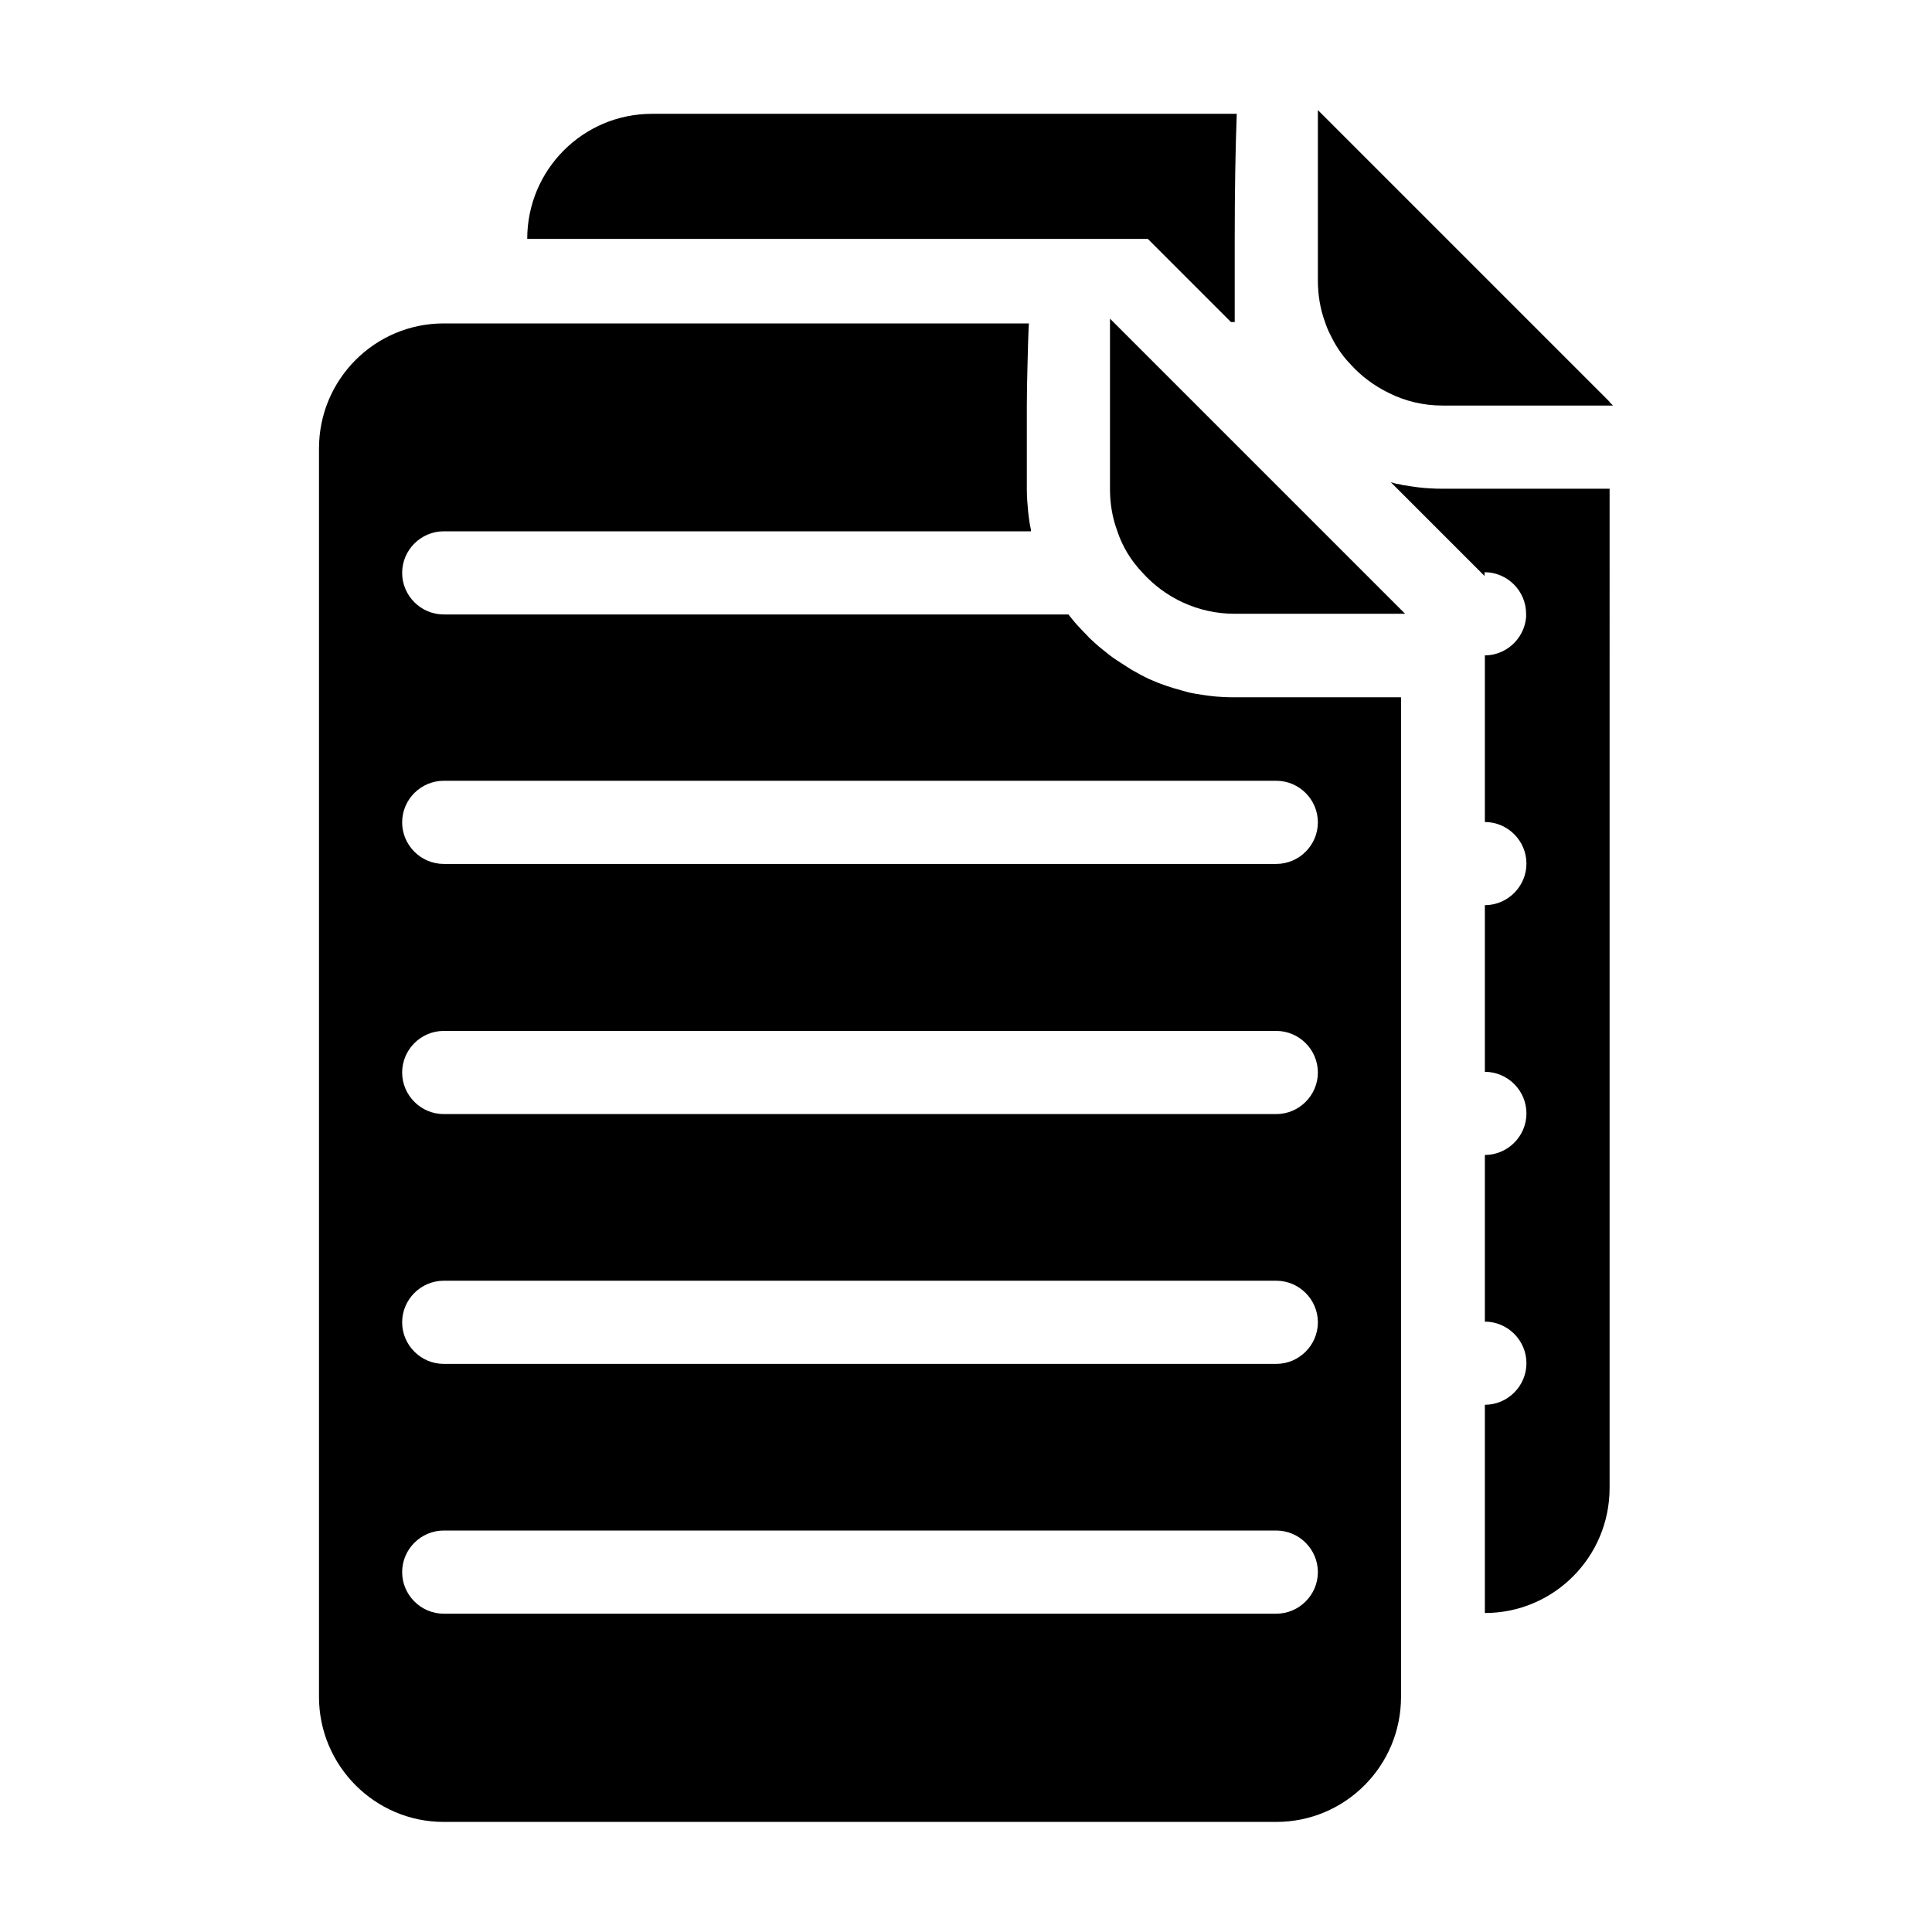<?xml version="1.0" encoding="UTF-8"?>
<svg id="Layer_2" data-name="Layer 2" xmlns="http://www.w3.org/2000/svg" viewBox="0 0 56.69 56.69">
  <defs>
    <style>
      .cls-1 {
        fill: none;
      }
    </style>
  </defs>
  <g id="Layer_1-2" data-name="Layer 1">
    <g>
      <g>
        <path d="M42.34,14.34c-.12,0-.24,0-.37-.01-.26-.01-.51-.05-.76-.09-.03,0-.07-.01-.1-.02-.04-.01-.08-.02-.12-.02-.06-.02-.12-.03-.18-.05h0l.31,.31,2.33,2.33,.11,.11v-.11c.67,0,1.22,.55,1.22,1.22,0,.04,0,.07,0,.1-.04,.45-.32,.83-.71,1.01-.15,.07-.32,.11-.5,.11v4.89c.67,0,1.22,.55,1.22,1.22s-.55,1.22-1.22,1.22v4.89c.67,0,1.22,.55,1.22,1.22s-.55,1.22-1.22,1.22v4.89c.67,0,1.22,.55,1.22,1.22s-.55,1.22-1.22,1.22v6.11c2.02,0,3.66-1.64,3.66-3.67V14.34h0c-1.02,0-2.29,0-3.66,0h-1.22Z"/>
        <path d="M47.23,11.79L38.78,3.34l-.11-.11v5c0,.43,.07,.84,.21,1.22,.04,.12,.09,.25,.15,.36,.15,.32,.34,.61,.58,.86,.32,.36,.71,.65,1.14,.86,.48,.24,1.01,.37,1.58,.37h5l-.11-.11Z"/>
        <path d="M36.23,20.46c-.12,0-.24,0-.37-.01-.26-.01-.51-.05-.76-.09-.07-.01-.15-.03-.21-.04-.06-.02-.12-.03-.18-.05-.34-.09-.67-.2-.98-.34-.09-.04-.18-.09-.26-.13-.09-.05-.18-.1-.27-.15-.09-.06-.19-.12-.28-.18-.06-.04-.11-.07-.17-.11-.06-.04-.12-.08-.17-.12-.15-.12-.31-.24-.45-.37-.07-.07-.15-.13-.21-.2s-.14-.14-.2-.21c-.14-.14-.25-.28-.37-.43H13.02c-.67,0-1.22-.55-1.22-1.22s.55-1.22,1.22-1.22H30.25s0-.03,0-.05c-.04-.17-.06-.34-.08-.51-.02-.22-.04-.44-.04-.66v-1.22c0-.42,0-.83,0-1.22,0-.43,.01-.84,.02-1.22,.01-.44,.02-.85,.04-1.22H13.02c-2.02,0-3.66,1.64-3.66,3.67V49.79c0,2.02,1.64,3.67,3.66,3.67h24.43c2.02,0,3.66-1.64,3.66-3.67V20.46h0c-1.02,0-2.29,0-3.66,0h-1.22Zm1.22,26.89H13.02c-.67,0-1.22-.55-1.22-1.22s.55-1.22,1.22-1.22h24.43c.67,0,1.22,.55,1.22,1.22s-.55,1.22-1.22,1.22Zm0-7.33H13.02c-.67,0-1.22-.55-1.22-1.22s.55-1.22,1.22-1.22h24.43c.67,0,1.22,.55,1.22,1.22s-.55,1.22-1.22,1.22Zm0-7.33H13.02c-.67,0-1.22-.55-1.22-1.22s.55-1.22,1.22-1.22h24.43c.67,0,1.22,.55,1.22,1.22s-.55,1.22-1.22,1.22Zm1.22-8.56c0,.67-.55,1.22-1.22,1.22H13.02c-.67,0-1.22-.55-1.22-1.22s.55-1.22,1.22-1.22h24.43c.67,0,1.22,.55,1.22,1.22Z"/>
        <path d="M36.12,9.45h.11v-2.44c0-1.38,.02-2.65,.06-3.67H19.13c-2.02,0-3.66,1.64-3.66,3.67h18.21l2.44,2.44Z"/>
        <path d="M40.01,16.79l-7.33-7.33-.11-.11v5c0,.43,.07,.84,.21,1.22,.15,.46,.4,.87,.73,1.22,.67,.75,1.64,1.22,2.72,1.22h5l-.11-.11-1.11-1.11Z"/>
      </g>
      <rect class="cls-1" width="56.69" height="56.69"/>
    </g>
  </g>
</svg>